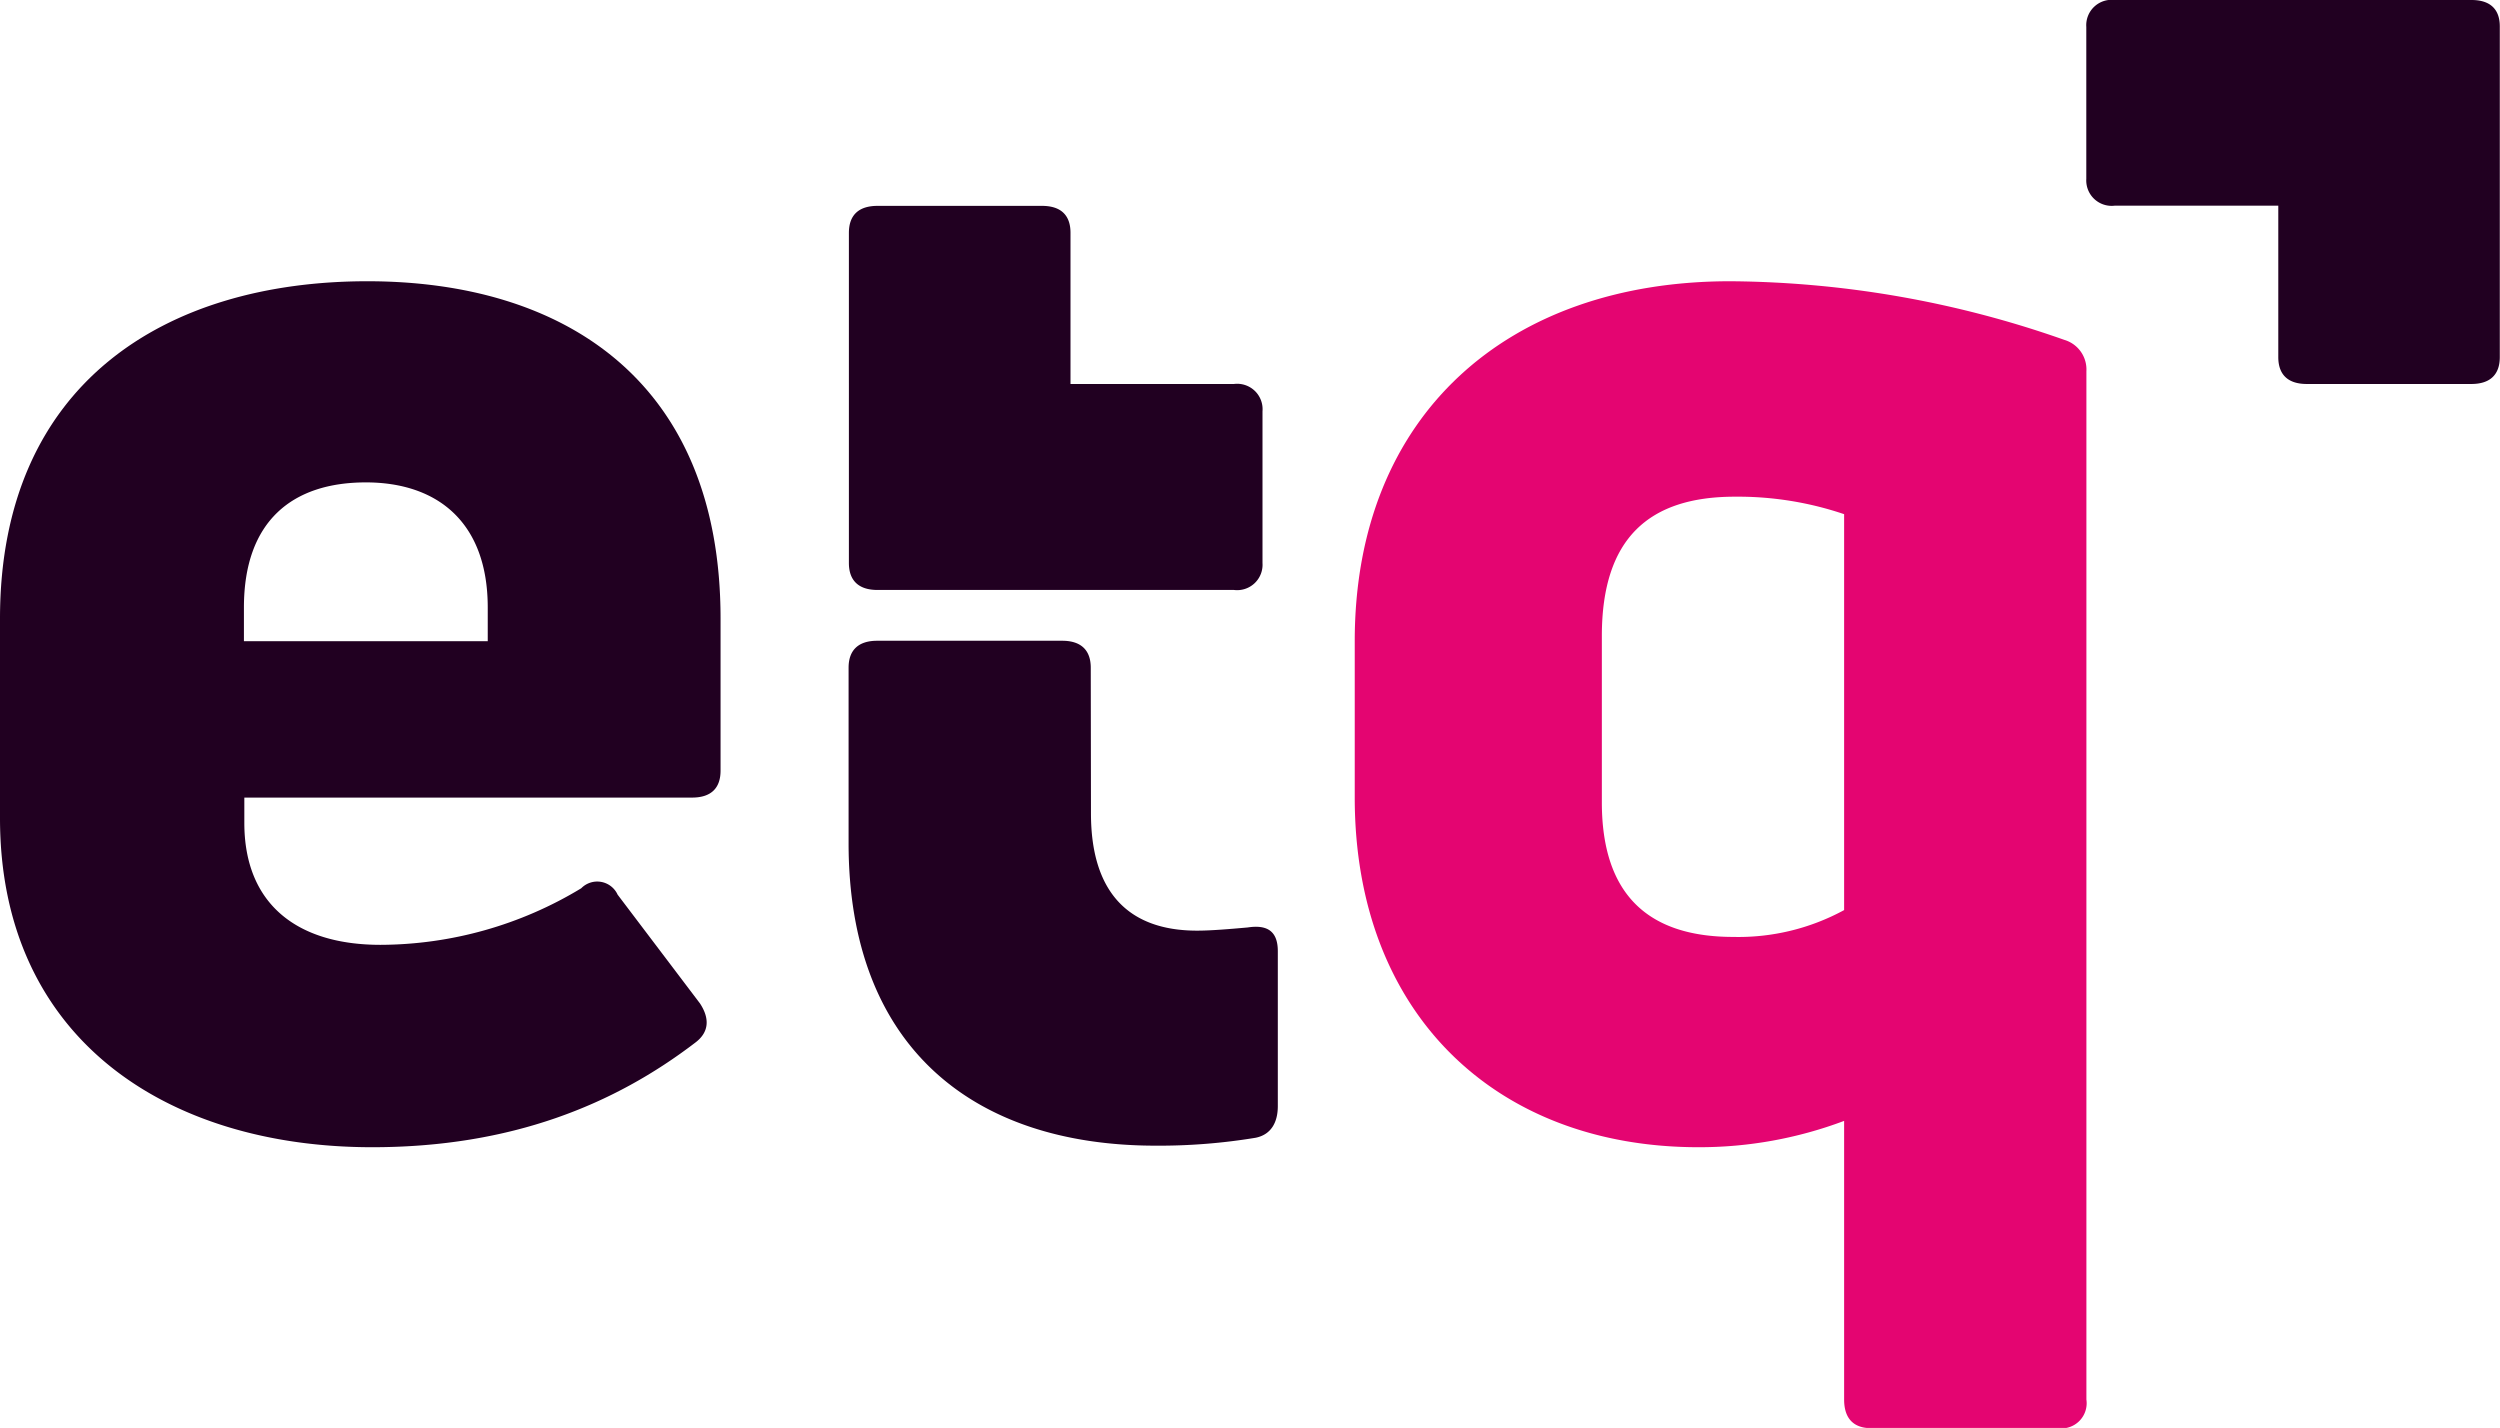 <svg id="Layer_1" data-name="Layer 1" xmlns="http://www.w3.org/2000/svg" viewBox="0 0 243.11 138.86"><defs><style>.cls-1{fill:#210021;}.cls-2{fill:#e40571;}</style></defs><title>ETQ_7449_RubineRed_CMYK-2export</title><path class="cls-1" d="M35.73,27.35C16.17,27.35,0,37.21,0,60.16v19.4c0,21.41,16.17,32,36.19,32,13.55,0,23.56-4.16,31.42-10.17C69,100.35,69,99,68.07,97.58L60.06,87a2.18,2.18,0,0,0-3.54-.62A37.89,37.89,0,0,1,37,91.88c-8.16,0-13.24-4-13.24-11.86V77.56H67.3c1.85,0,2.77-.92,2.77-2.62V60.16C70.07,36.9,54.67,27.35,35.73,27.35Zm11.7,35H23.72V59.08c0-8.47,4.77-12.17,11.86-12.17,6.93,0,11.85,3.85,11.85,12.17Z"/><path class="cls-1" d="M106.07,64.93c0-1.69-.93-2.62-2.77-2.62h-18c-1.85,0-2.78.93-2.78,2.62V82c0,19.71,12,29.41,29.88,29.41a57.65,57.65,0,0,0,9.7-.77c1.54-.31,2.16-1.54,2.16-3.08V92.5c0-1.85-.92-2.62-2.93-2.31-1.69.15-3.54.31-4.92.31-6.78,0-10.32-3.85-10.32-11.4Z"/><path class="cls-2" d="M200.74,33.05a99.47,99.47,0,0,0-32.5-5.7c-21.56,0-36.5,12.94-36.5,35V77.56c0,21,13.71,34,33.42,34A40,40,0,0,0,179.33,109v27.1c0,1.85.93,2.78,2.62,2.78h18.17a2.45,2.45,0,0,0,2.77-2.78v-100A3,3,0,0,0,200.74,33.05ZM179.33,88.5a21.5,21.5,0,0,1-10.78,2.61c-8.31,0-12.78-4.15-12.78-13.09V61.85c0-9.55,4.62-13.55,12.94-13.55A32.19,32.19,0,0,1,179.33,50Z"/><path class="cls-1" d="M120,37.34h-15.9V22.64c0-1.7-.92-2.62-2.77-2.62h-16c-1.85,0-2.78.92-2.78,2.62V54.75c0,1.69.93,2.62,2.78,2.62H120a2.47,2.47,0,0,0,2.77-2.62V40A2.47,2.47,0,0,0,120,37.34Z"/><path class="cls-1" d="M240.34,0H205.65a2.47,2.47,0,0,0-2.77,2.62V17.4A2.47,2.47,0,0,0,205.65,20h15.9V34.73c0,1.69.93,2.61,2.77,2.61h16c1.84,0,2.77-.92,2.77-2.61V2.62C243.11.92,242.18,0,240.34,0Z"/></svg>